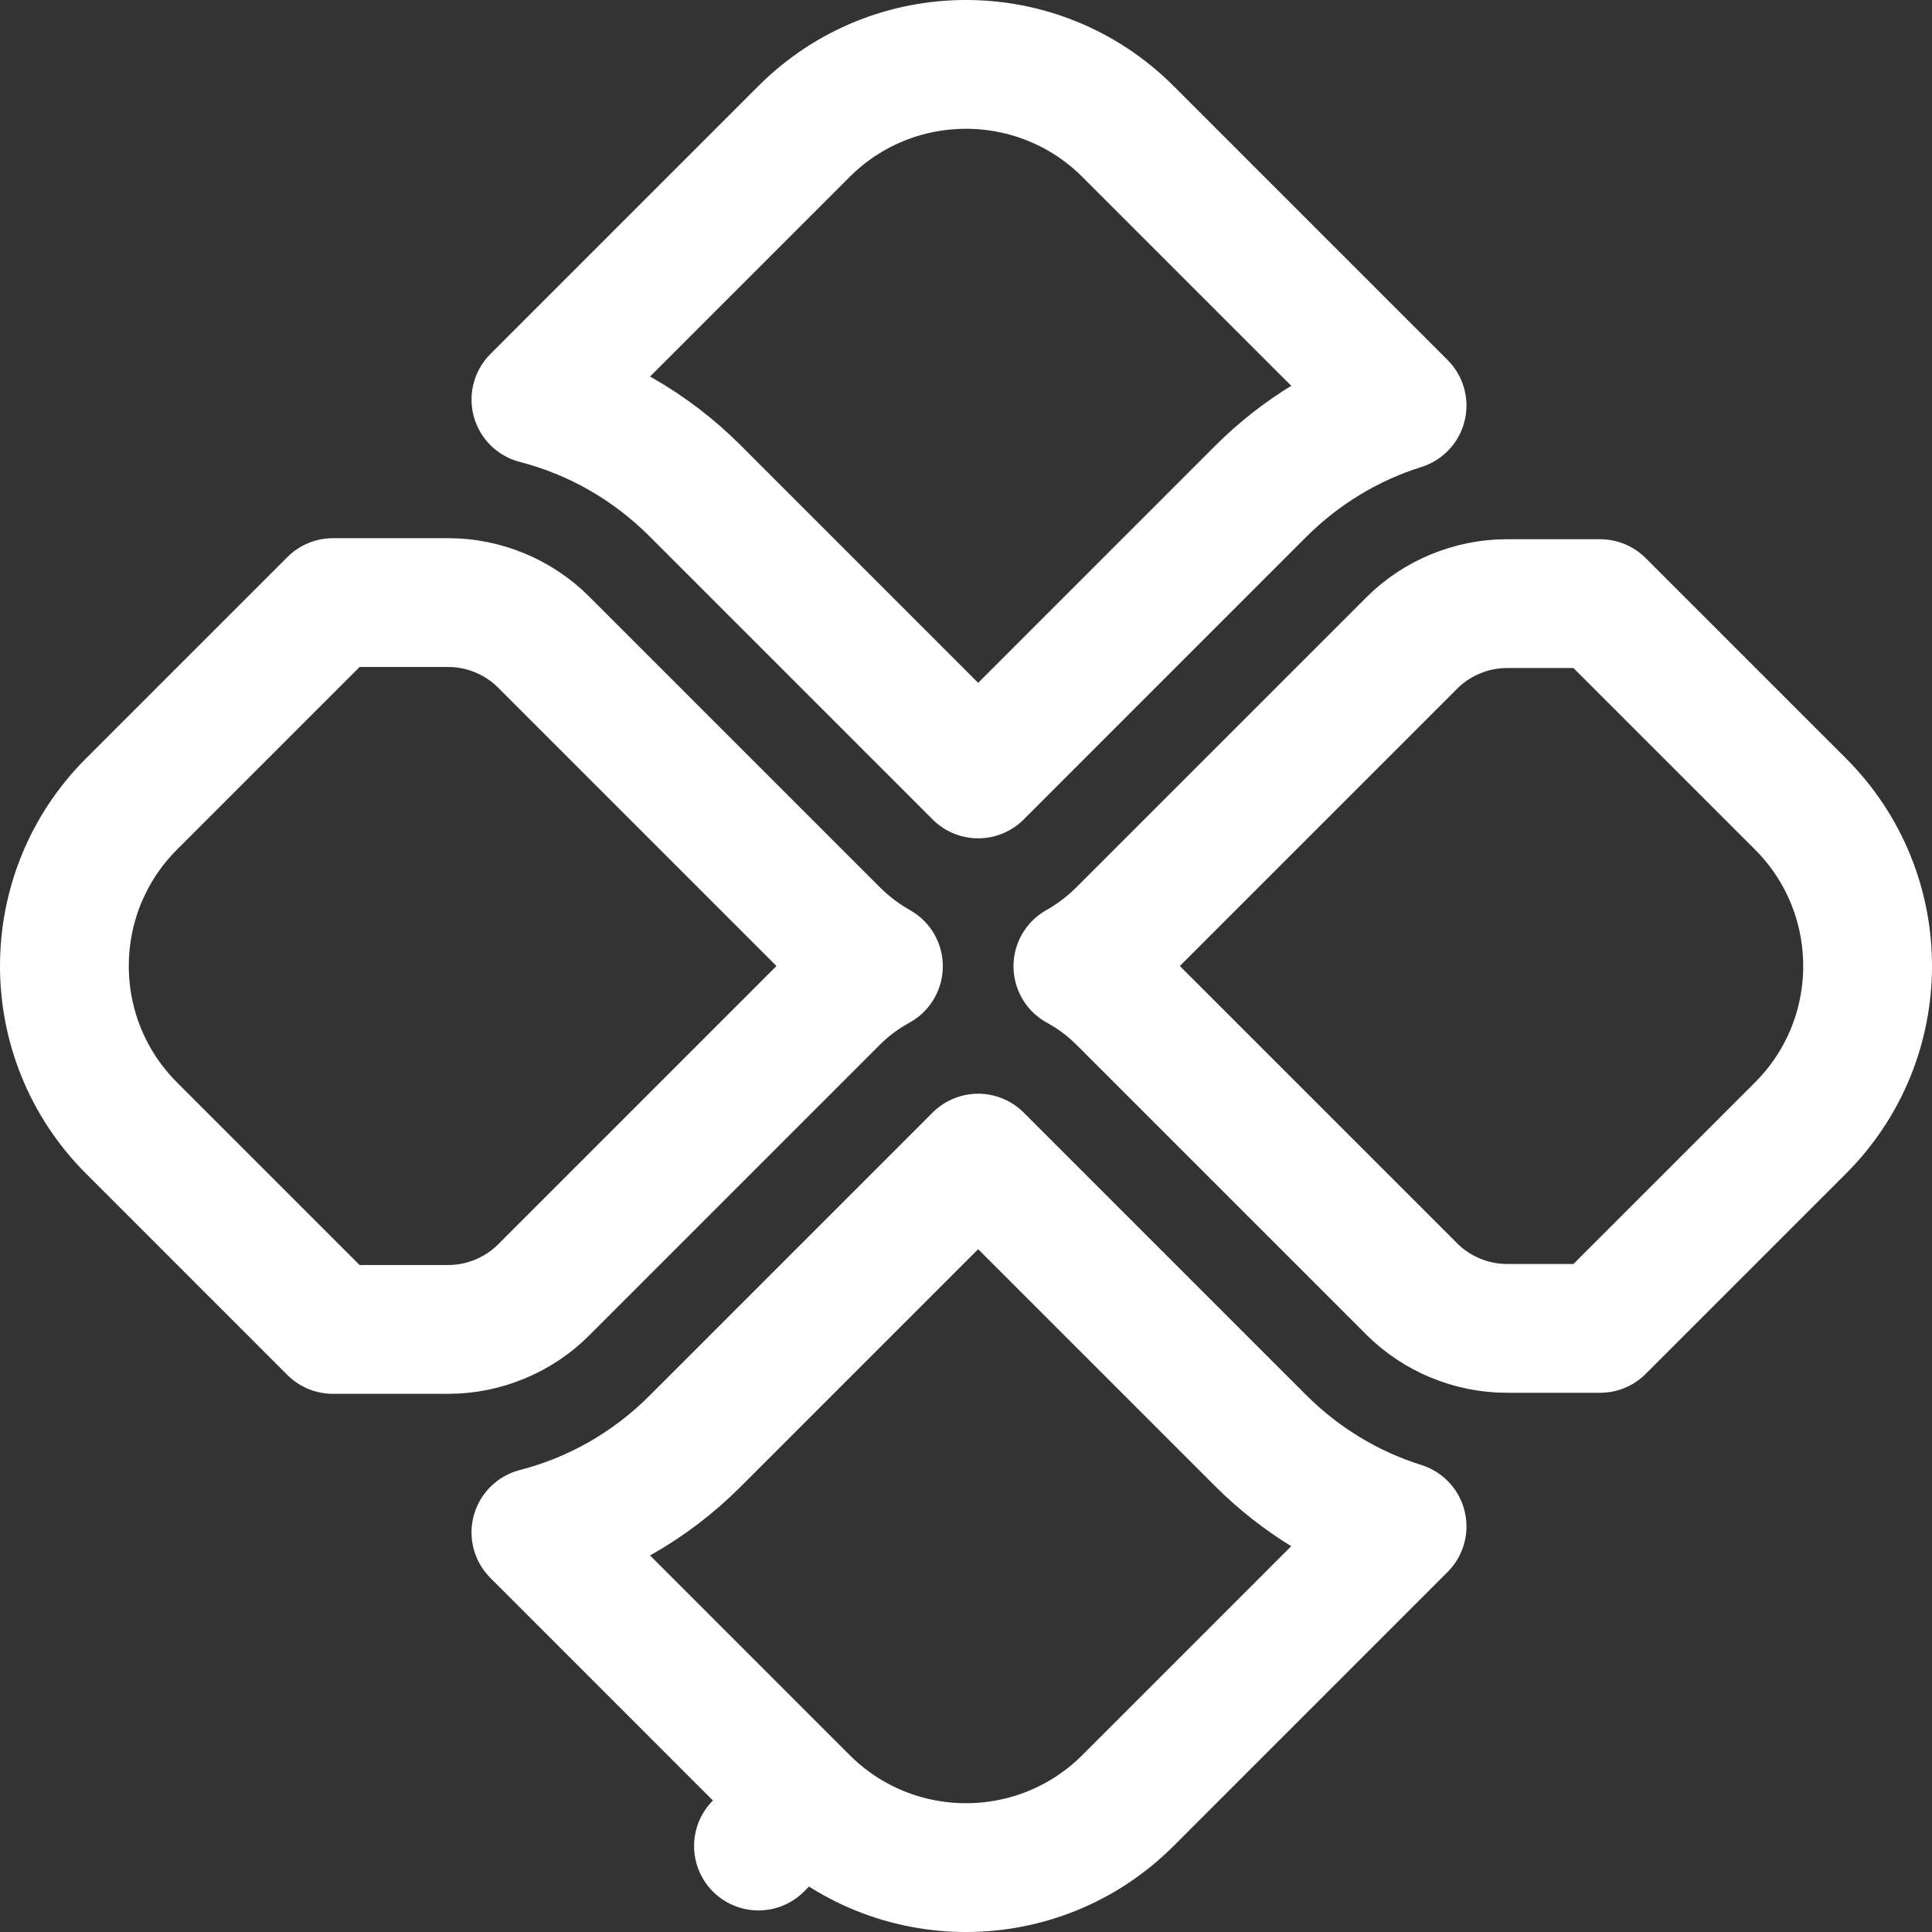 <svg width="48" height="48" viewBox="0 0 48 48" fill="none" xmlns="http://www.w3.org/2000/svg">
<rect x="0" y="0" width="48" height="48" fill="#333333" stroke="none"/>
<path d="M28.025 3.267L34.834 10.076C33.52 10.488 32.316 11.214 31.316 12.213L31.316 12.213L24.302 19.228L17.262 12.187L17.262 12.187C16.154 11.08 14.795 10.309 13.315 9.927L19.975 3.267L19.975 3.267C22.198 1.044 25.802 1.044 28.025 3.267C28.025 3.267 28.025 3.267 28.025 3.267ZM31.316 35.787C32.316 36.786 33.52 37.512 34.834 37.924L28.025 44.733C28.025 44.733 28.025 44.733 28.025 44.733C25.802 46.956 22.198 46.956 19.975 44.733L18.844 45.864L19.975 44.733L13.315 38.072C14.795 37.691 16.154 36.92 17.262 35.813L17.262 35.813L24.302 28.773L31.316 35.787L31.316 35.787ZM35.077 32.027L35.077 32.026L27.878 24.828C27.878 24.828 27.878 24.828 27.877 24.827C27.547 24.497 27.177 24.223 26.78 24.006C27.174 23.785 27.543 23.507 27.877 23.173L27.877 23.173L35.077 15.974L35.077 15.973C35.695 15.355 36.559 14.997 37.434 14.997H39.755L44.733 19.975C44.733 19.975 44.733 19.975 44.733 19.975C46.956 22.198 46.956 25.802 44.733 28.025C44.733 28.025 44.733 28.025 44.733 28.025L39.755 33.003H37.434C36.559 33.003 35.695 32.645 35.077 32.027ZM20.728 23.174C21.062 23.508 21.431 23.785 21.824 24.006C21.428 24.223 21.058 24.496 20.727 24.826L20.727 24.827L13.501 32.053L13.501 32.053C12.883 32.671 12.019 33.029 11.144 33.029H8.271L3.267 28.025C1.044 25.802 1.044 22.198 3.267 19.975L8.272 14.971H11.144C12.019 14.971 12.883 15.329 13.501 15.947L13.501 15.947L20.728 23.174L20.728 23.174Z" stroke="white" stroke-width="3.2" stroke-linejoin="round"/>
</svg>
